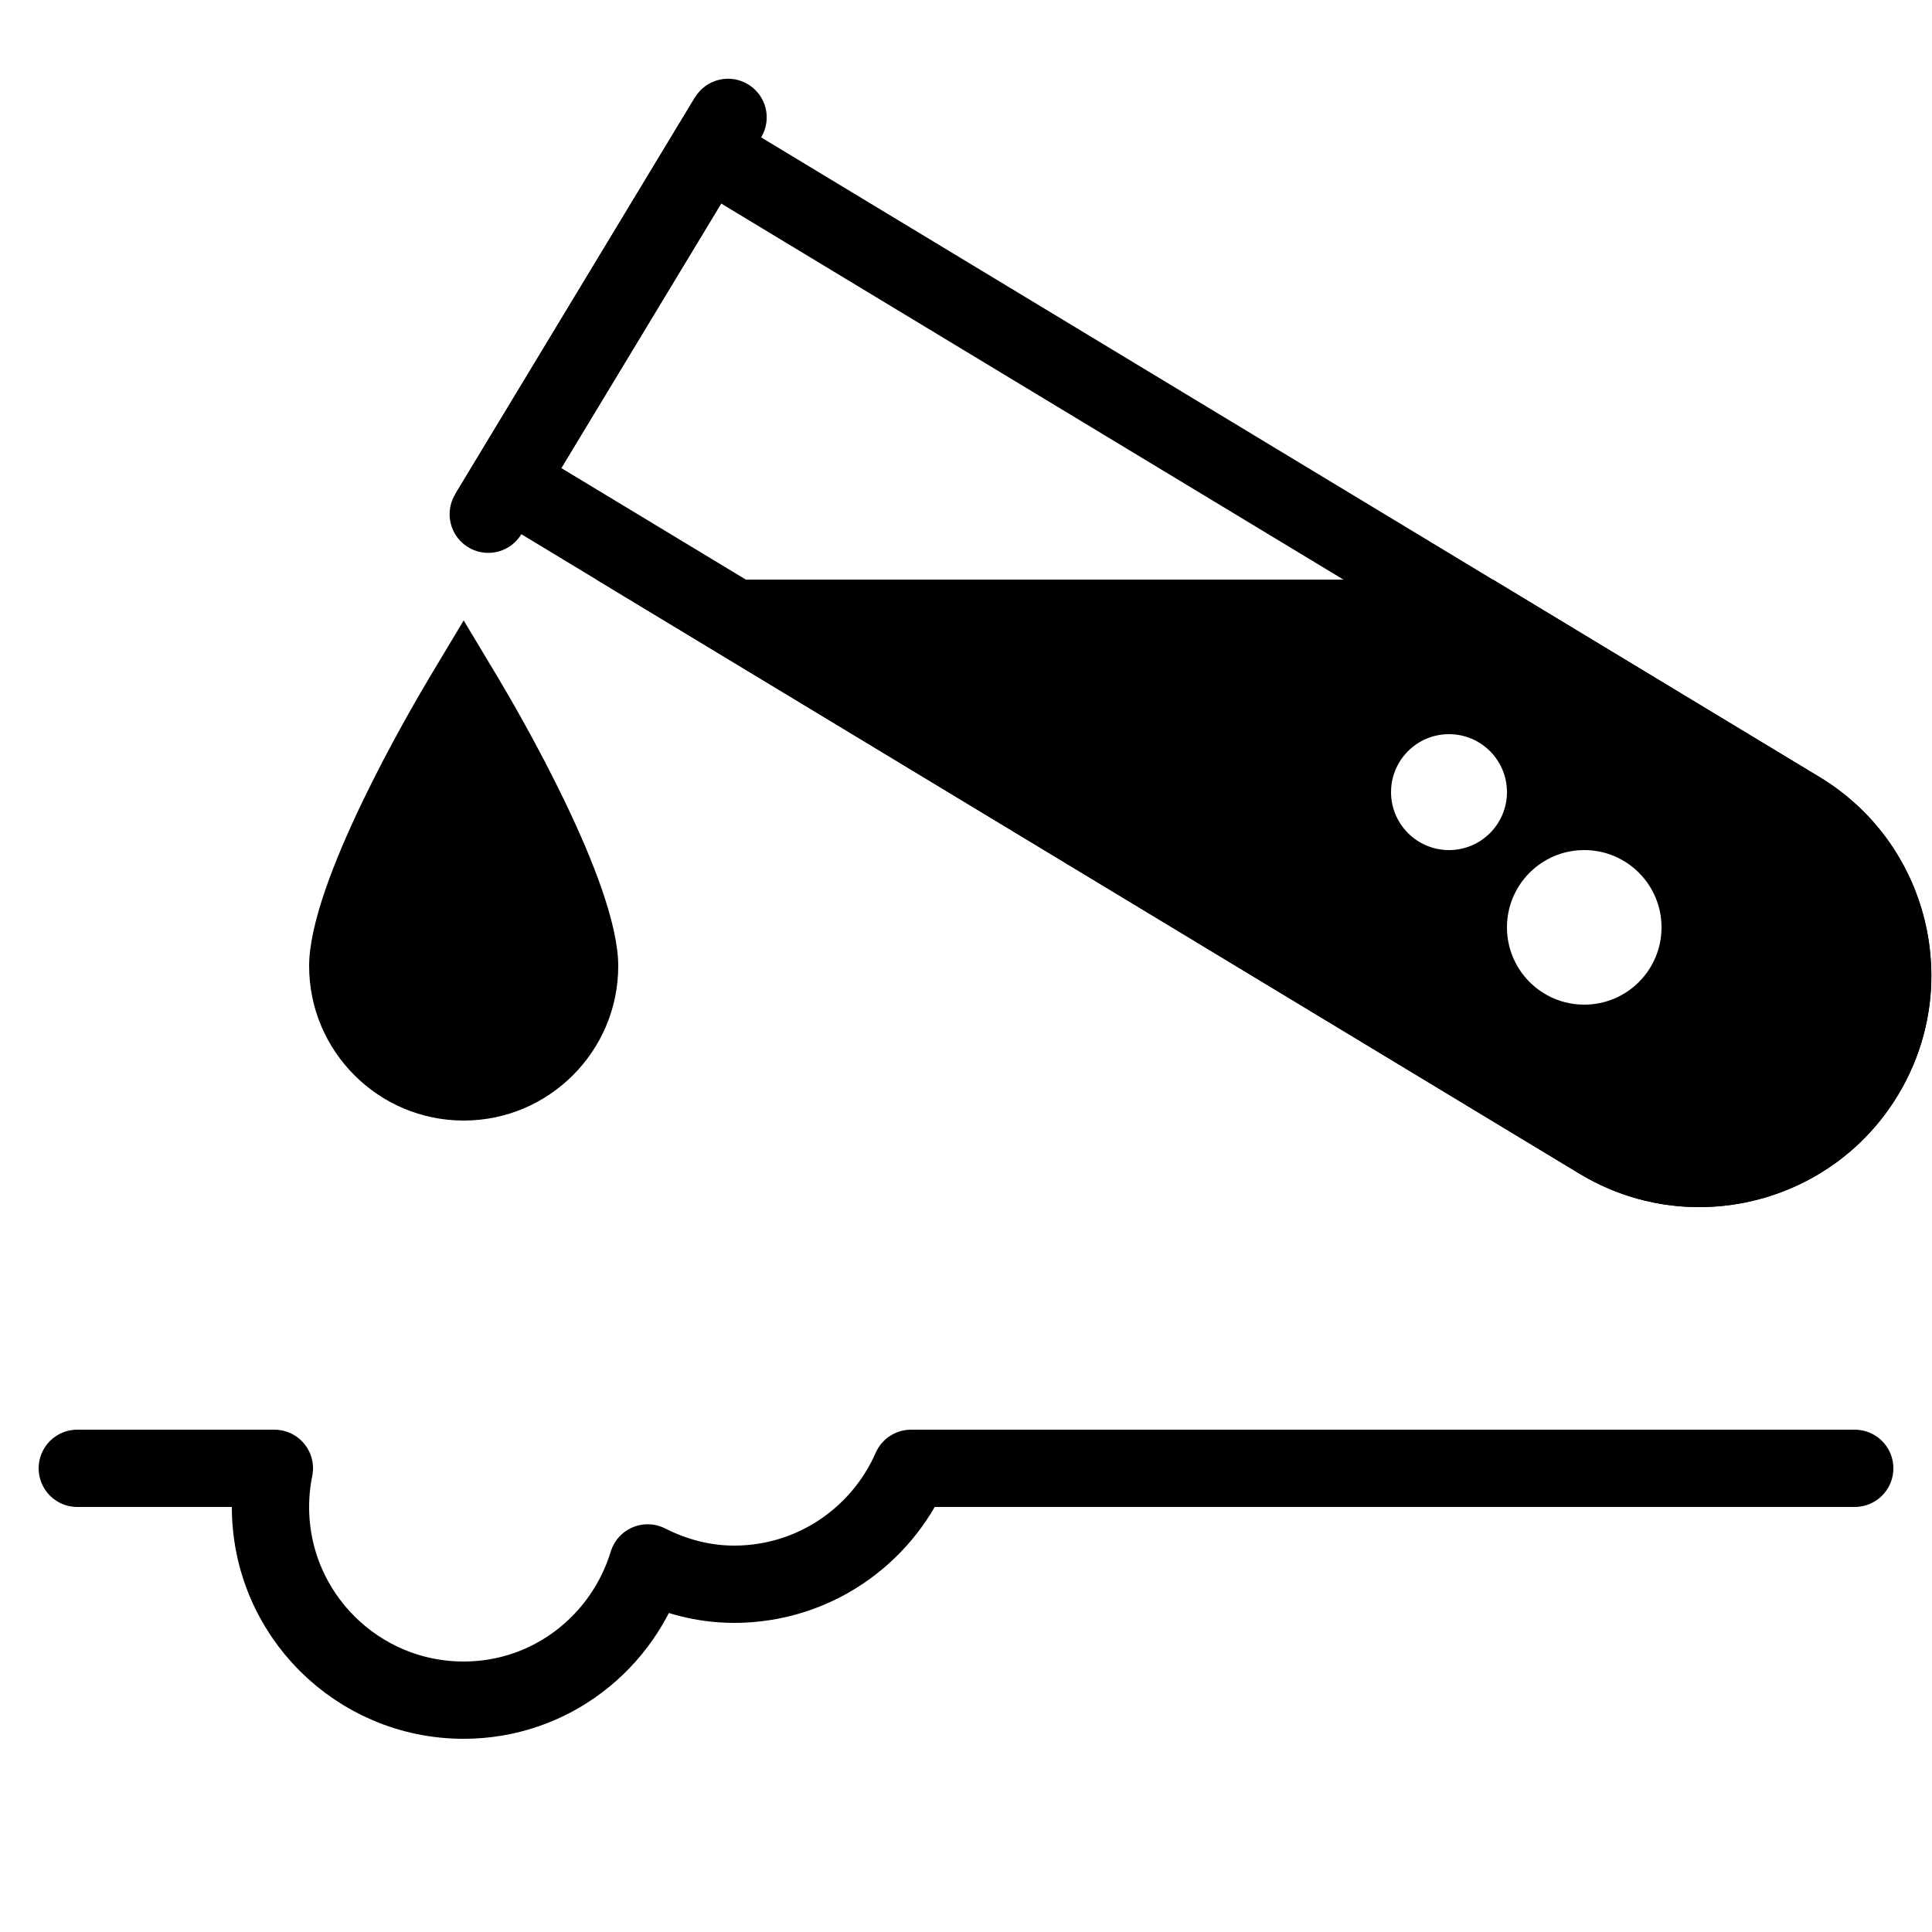 <?xml version="1.0" encoding="iso-8859-1"?>
<!-- Generator: Adobe Illustrator 24.0.2, SVG Export Plug-In . SVG Version: 6.00 Build 0)  -->
<svg version="1.1" id="Layer_1" xmlns="http://www.w3.org/2000/svg" xmlns:xlink="http://www.w3.org/1999/xlink" x="0px" y="0px"
	 viewBox="0 0 50 50" style="enable-background:new 0 0 50 50;" xml:space="preserve">
<path d="M49.807,23.804c-0.384-1.556-1.351-2.869-2.722-3.697L38.636,15h-23.2l25.442,15.376c0.969,0.585,2.037,0.863,3.093,0.863
	c2.033,0,4.02-1.031,5.146-2.895C49.946,26.973,50.191,25.361,49.807,23.804z M37.5,22c-0.828,0-1.5-0.672-1.5-1.5
	s0.672-1.5,1.5-1.5s1.5,0.672,1.5,1.5S38.328,22,37.5,22z M41,26c-1.105,0-2-0.895-2-2c0-1.105,0.895-2,2-2s2,0.895,2,2
	C43,25.105,42.105,26,41,26z"/>
<path d="M12.858,17.486L12,16.057l-0.857,1.429C10.619,18.361,8,22.833,8,25c0,2.206,1.794,4,4,4s4-1.794,4-4
	C16,22.833,13.382,18.361,12.858,17.486z"/>
<line style="fill:none;stroke:#000000;stroke-width:2;stroke-linecap:round;stroke-miterlimit:10;" x1="12.636" y1="13.308" x2="18.842" y2="3.038"/>
<path style="fill:none;stroke:#000000;stroke-width:2;stroke-linecap:round;stroke-miterlimit:10;" d="M48.261,27.827L48.261,27.827
	c-1.428,2.363-4.502,3.121-6.865,1.693L13.153,12.452l5.172-8.558l28.243,17.069C48.931,22.39,49.689,25.464,48.261,27.827z"/>
<path style="fill:none;stroke:#000000;stroke-width:2;stroke-linecap:round;stroke-linejoin:round;stroke-miterlimit:10;" d="M2,38
	h5.101C7.035,38.323,7,38.657,7,39c0,2.761,2.239,5,5,5c2.254,0,4.137-1.501,4.762-3.552C17.438,40.79,18.191,41,19,41
	c2.049,0,3.806-1.236,4.578-3H48"/>
</svg>